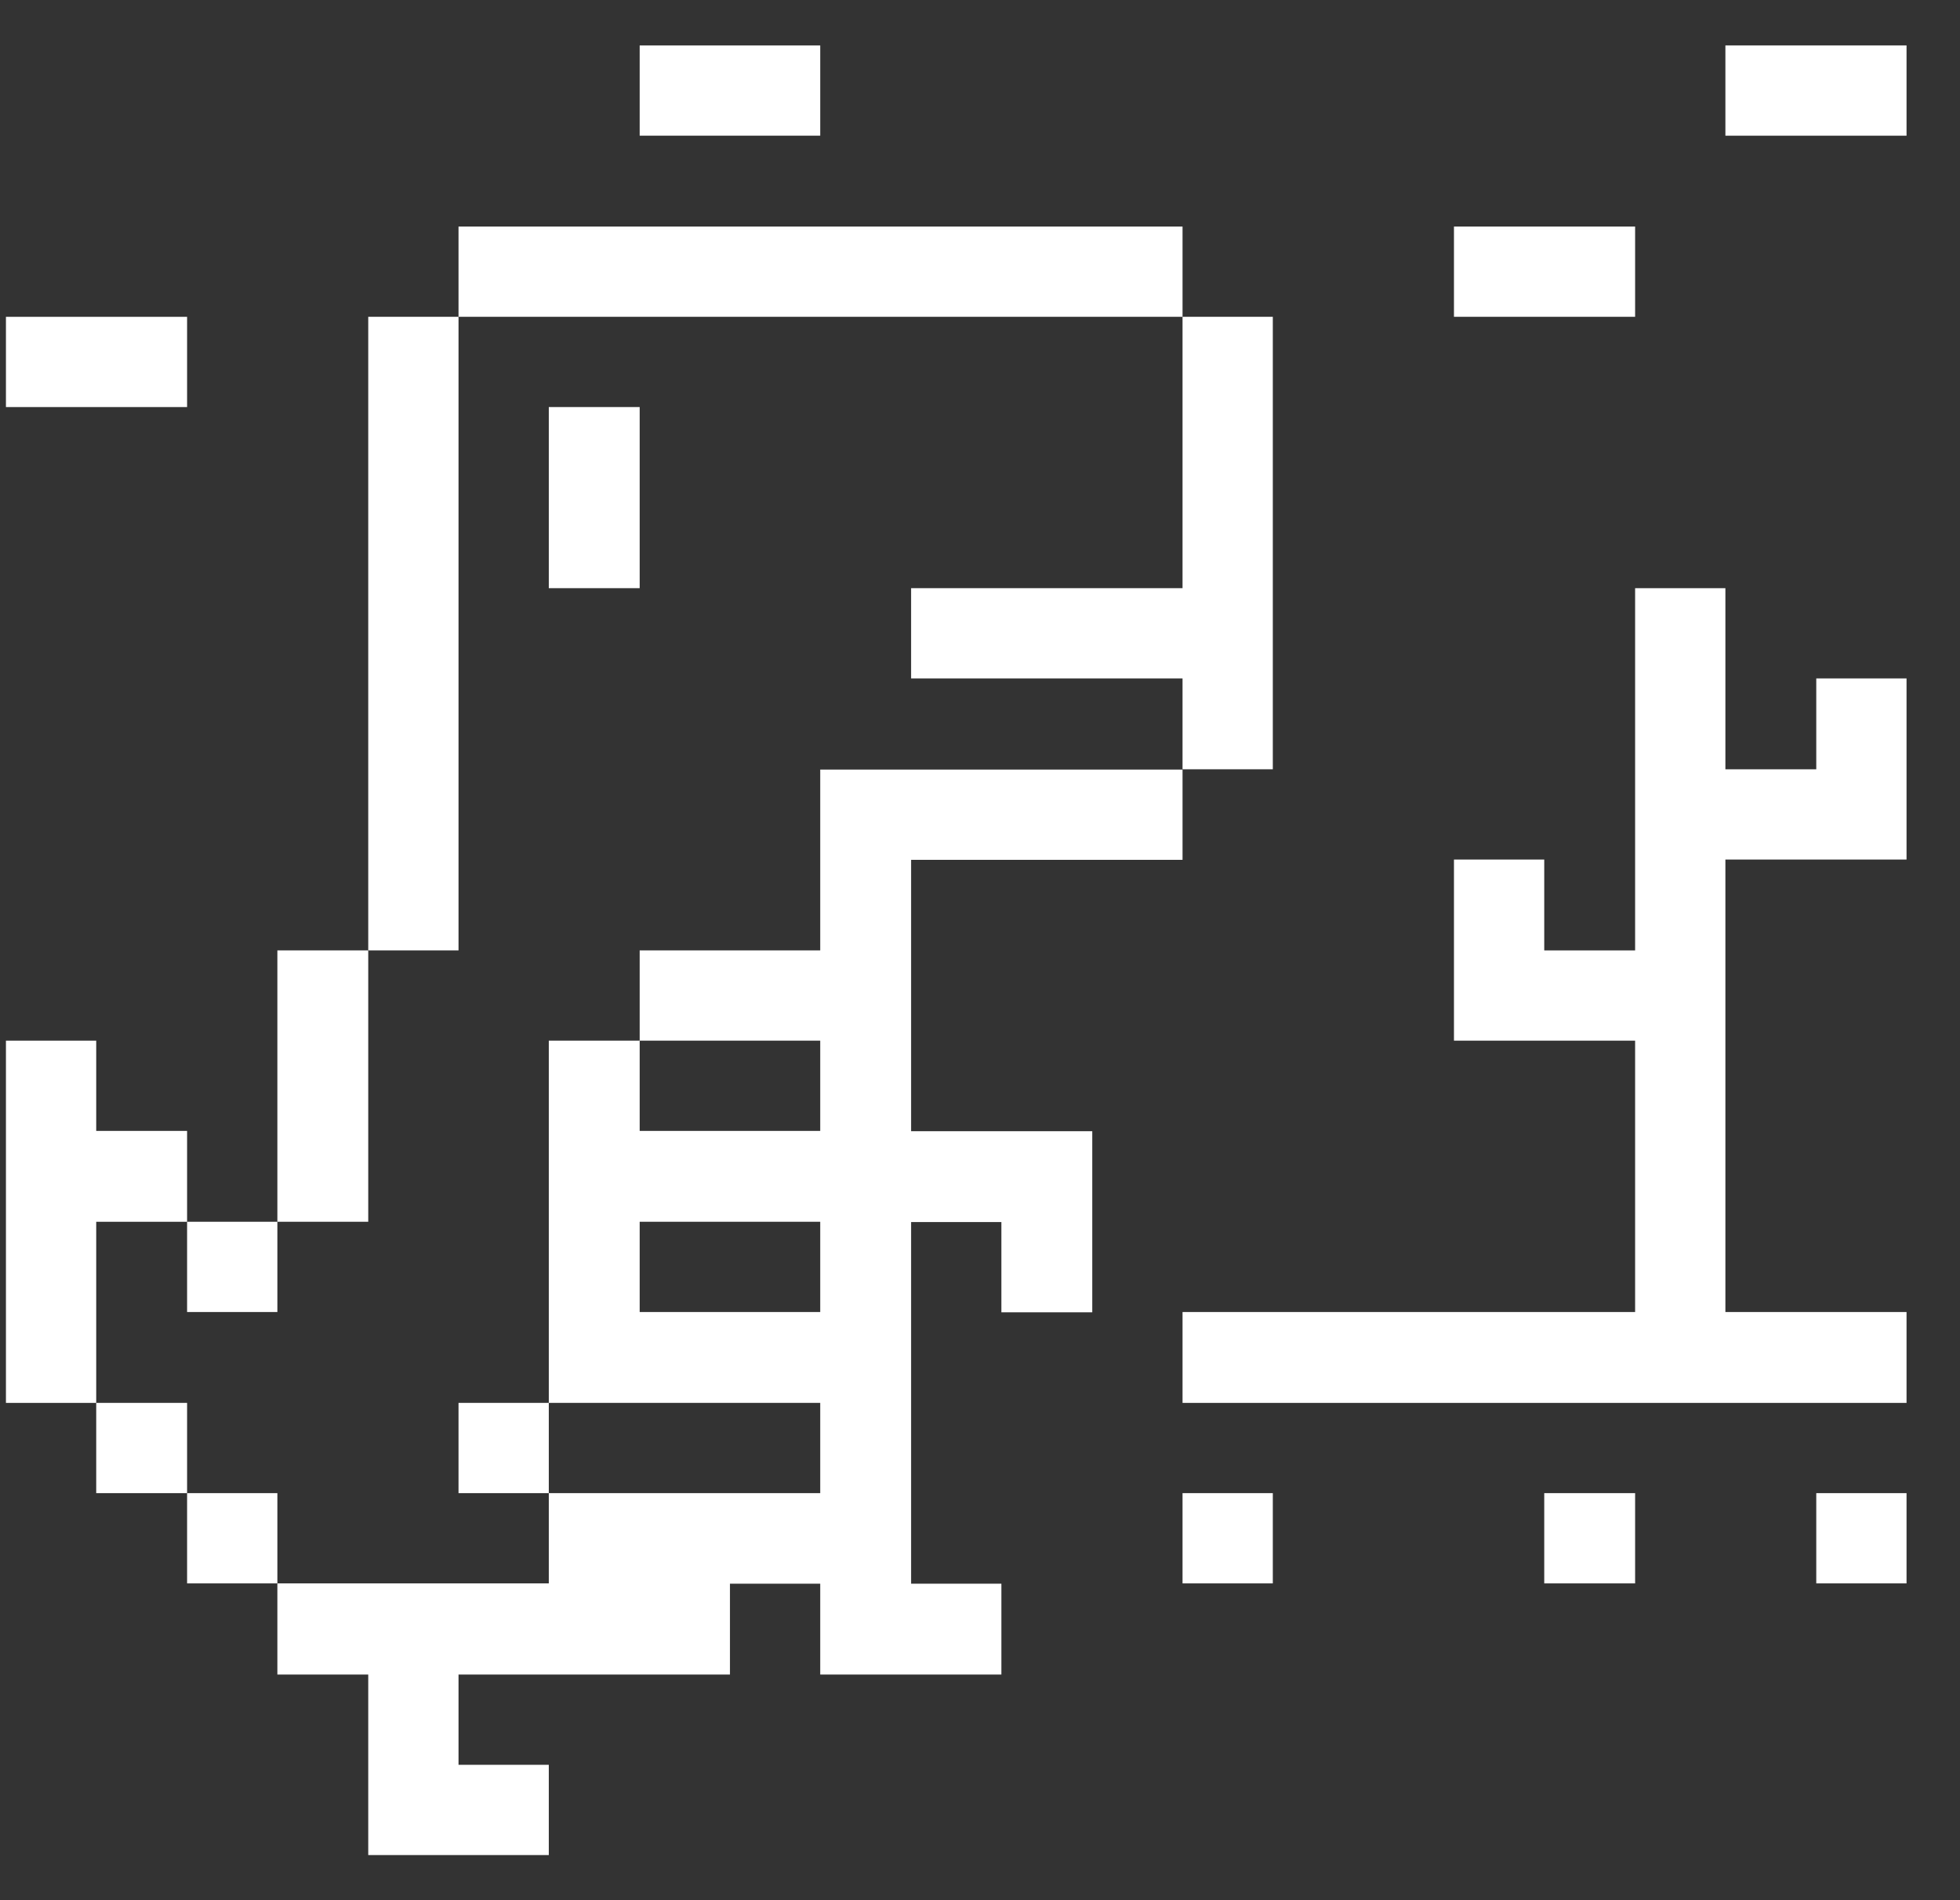<svg width="33" height="32" viewBox="0 0 33 32" fill="none" xmlns="http://www.w3.org/2000/svg">
<rect x="0" y="0" width="33" height="32" fill="#333333" stroke="none"/>
<g clip-path="url(#clip0_1128_5379)">
<path d="M32.1 25.145H30.58V26.665H32.1V25.145Z" fill="#fff"/>
<path d="M32.1 14.475V11.425H30.58V12.955H29.05V9.905H27.53V16.005H26V14.475H24.48V17.525H27.53V22.095H19.91V23.625H32.1V22.095H29.05V14.475H32.1Z" fill="#fff"/>
<path d="M32.1 0.765H29.05V2.285H32.1V0.765Z" fill="#fff"/>
<path d="M27.53 25.145H26V26.665H27.53V25.145Z" fill="#fff"/>
<path d="M27.53 3.815H24.48V5.335H27.53V3.815Z" fill="#fff"/>
<path d="M21.43 25.145H19.91V26.665H21.43V25.145Z" fill="#fff"/>
<path d="M19.91 9.905H15.34V11.425H19.91V12.955H21.43V5.335H19.91V9.905Z" fill="#fff"/>
<path d="M13.81 16.005H10.77V17.525H13.81V19.045H10.77V17.525H9.24V23.625H13.81V25.145H9.24V26.665H4.67V28.2H6.2V31.24H9.24V29.72H7.72V28.2H12.29V26.67H13.81V28.2H16.86V26.67H15.34V20.58H16.86V22.1H18.39V19.05H15.34V14.48H19.91V12.96H13.81V16.005ZM13.81 22.095H10.77V20.575H13.81V22.095Z" fill="#fff"/>
<path d="M13.81 0.765H10.77V2.285H13.81V0.765Z" fill="#fff"/>
<path d="M10.77 6.855H9.24V9.905H10.77V6.855Z" fill="#fff"/>
<path d="M19.91 3.815H7.72V5.335H19.91V3.815Z" fill="#fff"/>
<path d="M9.24 23.625H7.72V25.145H9.24V23.625Z" fill="#fff"/>
<path d="M7.72 5.335H6.2V16.005H7.72V5.335Z" fill="#fff"/>
<path d="M6.2 16.005H4.67V20.575H6.2V16.005Z" fill="#fff"/>
<path d="M4.67 25.145H3.15V26.665H4.67V25.145Z" fill="#fff"/>
<path d="M4.67 20.575H3.15V22.095H4.67V20.575Z" fill="#fff"/>
<path d="M3.15 23.625H1.62V25.145H3.15V23.625Z" fill="#fff"/>
<path d="M3.15 5.335H0.1V6.855H3.15V5.335Z" fill="#fff"/>
<path d="M1.62 20.575H3.15V19.045H1.62V17.525H0.1V23.625H1.62V20.575Z" fill="#fff"/>
</g>
<defs>
<clipPath id="clip0_1128_5379">
<rect width="32" height="32" fill="white" transform="translate(0.1)"/>
</clipPath>
</defs>
</svg>
